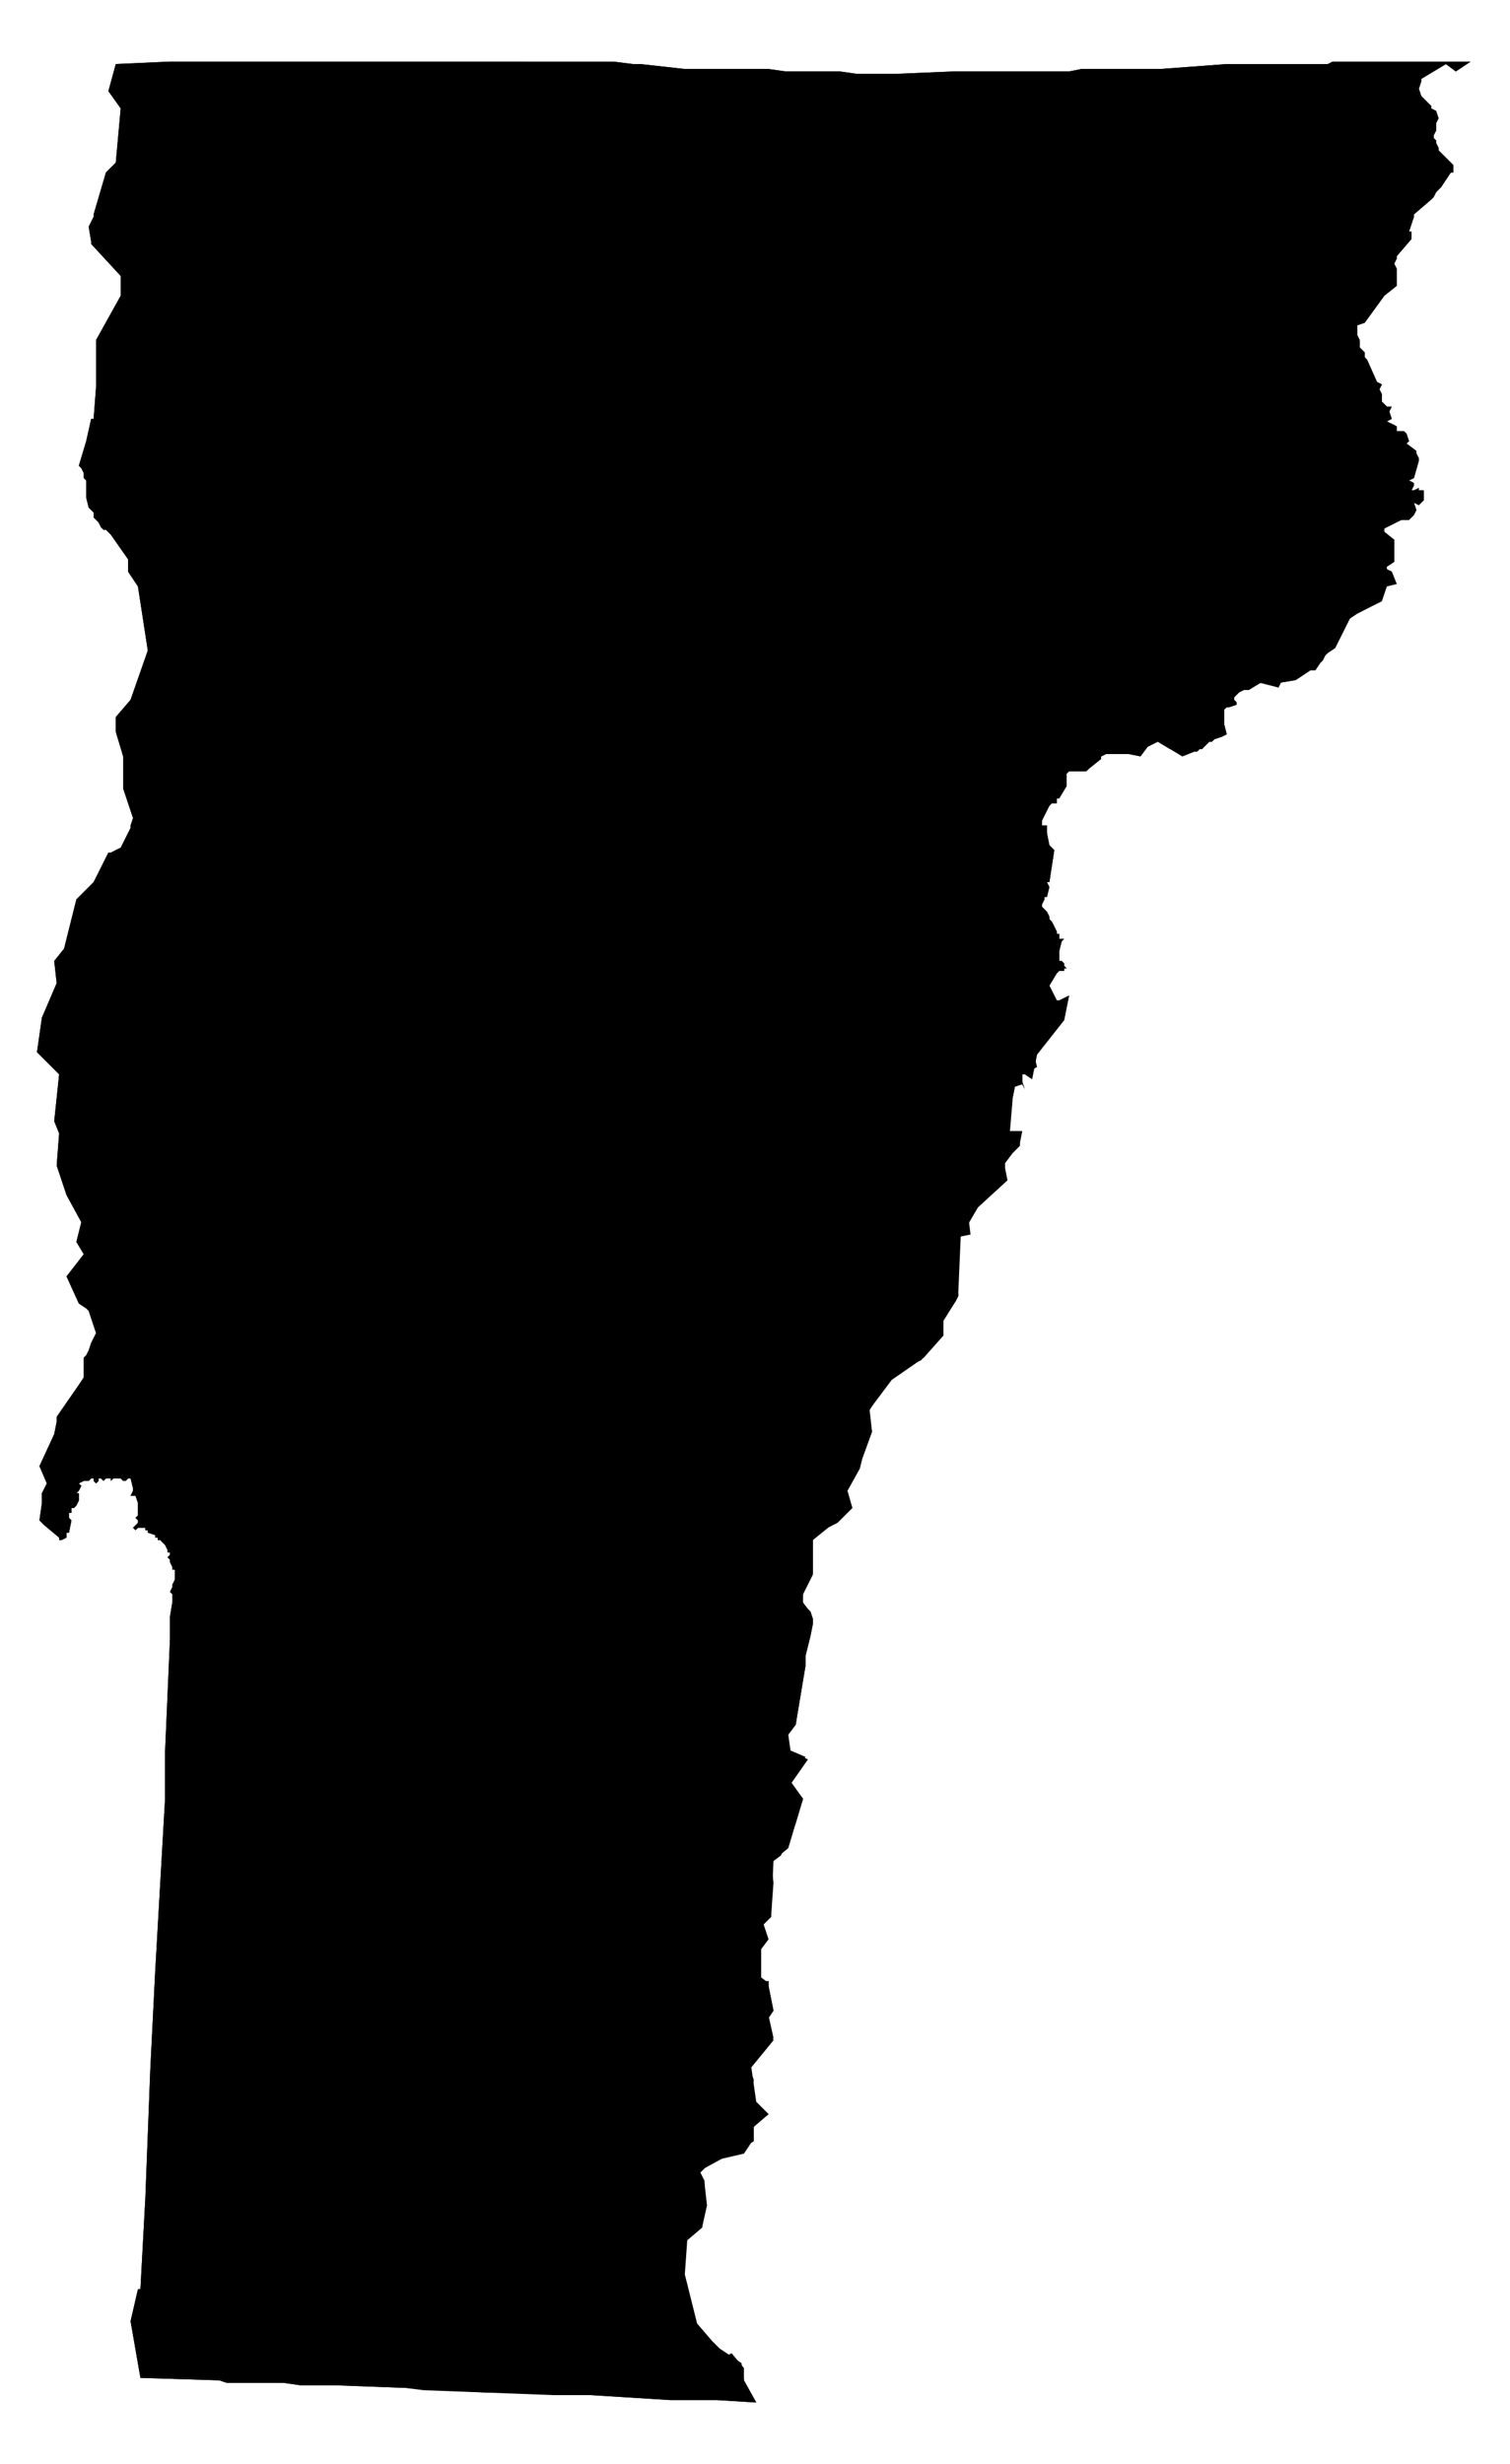 <svg version="1.1" xmlns="http://www.w3.org/2000/svg" width="613" height="1000" viewBox="0 0 613 1000">  <path d="M215,25h34l8,1h3l18,2h34l7,1h22l7,1h15l24,-1h47l5,-1h32l27,-2h41l2,-1h56l-6,4l-4,-3l-10,6v1l-1,3l1,3l1,1l3,3v1l2,1l1,3l-1,2v3l-1,2v1l1,1v1l1,2v1l4,4l2,2v3h-1l-4,6l-2,2l-1,2l-1,1l-7,6v1l-2,6h1v3l-6,7v1l-1,2l1,2v7l-5,4l-8,11l-3,1v4l1,2v3l2,2v2l1,1l4,9l2,1l-1,2l1,2v3l1,1l1,1h2l-1,2l1,3l-2,1l4,2v2h3l1,1l1,3l-1,1l4,3v1l1,2v1l-2,7l-2,1l2,1v1l-1,2h1l2,-1v1h2v4l-2,2l-2,-1l1,3l-1,2l-2,2h-3l-8,4l5,4v9l-3,2v1l2,1l2,5l-4,1l-2,6l-8,4l-2,1l-3,2l-6,12l-3,2l-1,1l-1,2l-1,1l-2,3h-2l-6,4l-6,1l-1,2l-7,-2l-5,3h-2l-2,1l-1,1l-1,1v1l1,1v1l-3,1h-1l-1,1v6l1,4l-2,1l-3,1l-1,1h-1l-3,3h-1l-1,1h-1l-5,2l-5,-3l-5,-3l-4,2l-8,3h-9l-2,1v1l-5,4l-1,1h-7l-1,1v5l-3,5h-1v2h-2l-1,1l-3,6v2h2v3l1,5l1,1l1,1l-2,13h-1l1,2l-1,4h-1v1l-1,2v1l1,1l1,1l1,2v1l1,1l1,2l1,2v1h1v2h2l-1,1l-1,4v4h1l1,1v1l1,1h-1v1h-2l-1,1l-3,5l3,6h1l4,-2l-2,10l-11,14l-2,10l-3,-2h-1v3l1,3l-1,-2l-3,1l-1,5v1l-1,12h5l-1,5v1l-1,1l-1,1l-1,1l-3,4v2l1,5l-12,11l-7,12l-1,23v1l-1,2l-5,8v6l-8,9l-13,9l-9,12l1,9l-4,11l-1,4l-5,9l2,7l-16,13v14l-5,10l3,4l1,1l1,3v2l-1,5l-2,8v4l-4,24l-3,4l1,7l7,3l-7,10l5,6l-6,20l-6,5l-1,23l-3,3l2,6l-3,4l-2,10l4,3h1v2l2,10l-2,3l2,9l-9,11l2,14l5,5l-7,6l1,4l-4,6l-13,3l-5,5l2,4l1,9l-2,9l-6,5l-1,14l5,20l6,7l3,3l9,6l1,7l5,9l-16,-1h-19l-32,-2h-15l-53,-2l-8,-1h-1l-27,-1h-14l-7,-1h-23l-3,-1l-32,-1l-4,-23l3,-13h1l2,-37l2,-52l2,-40l4,-70v-19l2,-46v-9l1,-6v-3l-1,-1l1,-2v-1l1,-2v-4h-1v-1l-1,-2v-1l-1,-1l1,-1v-1h-1v-1l-1,-2l-1,-1l-1,-1h-1v-1h-1v-1l-3,-1v-1h-1v-1h-3l-1,1l-1,-1l2,-2v-1l-1,-1l1,-1v-5l-1,-3h-1v-1v1h-1l1,-2v-1l-1,-4h-1l-1,1h-1l-1,-1h-3l-1,1v-1h-2l-1,1l-1,-1h-1v1l-1,1l-1,-1v-1h-1l-1,1h-2l-2,1l1,1l-1,2l-1,1h1v3l-1,2l-1,1h-1v2h-1v2l1,1l-1,5h-1v2l-2,1h-1v-1l-6,-5l-2,-2l1,-7v-4l1,-2l1,-2l-3,-7l6,-13l1,-5v-2l9,-13l2,-3v-8l1,-1l1,-2l1,-3l2,-4l-3,-9l-1,-1l-3,-2l-5,-11l7,-9l-3,-5l2,-8l-6,-11l-4,-12l1,-13l-2,-5l2,-19l-9,-9l2,-14l6,-14l-1,-9l4,-5l5,-20l7,-7l6,-12h1l4,-2l4,-8v-1l1,-3l-4,-12v-13l-3,-10v-6l6,-7l7,-20l-4,-26l-4,-6v-5l-7,-10l-2,-2h-1l-1,-1l-1,-2l-1,-1l-1,-1v-2l-2,-2l-1,-4v-7l-1,-1v-2l-1,-2l-1,-1l3,-10l2,-9h1l1,-13v-19l10,-18v-8l-12,-13v-1l-1,-6l2,-4v-1l5,-17l4,-4l2,-22l-5,-7l3,-11l22,-1h144Z"/><g class="districts"><path data-race-id="VT00" d="M31,365l7,-7l6,-12h1l4,-2l4,-8v-1l1,-3l-4,-12v-13l-3,-10v-6l6,-7l7,-20l-4,-26l-4,-6v-5l-7,-10l-2,-2h-1l-1,-1l-1,-2l-1,-1l-1,-1v-2l-2,-2l-1,-4v-7l-1,-1v-2l-1,-2l-1,-1l3,-10l2,-9h1l1,-13v-19l10,-18v-8l-12,-13v-1l-1,-6l2,-4v-1l5,-17l4,-4l2,-22l-5,-7l3,-11l22,-1h180l8,1h3l18,2h34l7,1h22l7,1h15l24,-1h47l5,-1h32l27,-2h41l2,-1h56l-6,4l-4,-3l-10,6v1l-1,3l1,3l1,1l3,3v1l2,1l1,3l-1,2v3l-1,2v1l1,1v1l1,2v1l4,4l2,2v3h-1l-4,6l-2,2l-1,2l-1,1l-7,6v1l-2,6h1v3l-6,7v1l-1,2l1,2v7l-5,4l-8,11l-3,1v4l1,2v3l2,2v2l1,1l4,9l2,1l-1,2l1,2v3l1,1l1,1h2l-1,2l1,3l-2,1l4,2v2h3l1,1l1,3l-1,1l4,3v1l1,2v1l-2,7l-2,1l2,1v1l-1,2h1l2,-1v1h2v4l-2,2l-2,-1l1,3l-1,2l-2,2h-10v6l4,2v9l-3,2v1l2,1l2,5l-5,1l-2,6l-7,4l-2,1l-3,2l-6,12l-3,2l-1,1l-1,2l-1,1l-2,3h-2l-6,4l-6,1l-1,2l-8,-2l-4,3h-2l-2,1l-1,1l-1,1v1l1,1v1l-3,1h-1l-1,1v6l1,4l-2,1l-3,1l-1,1h-2l-2,3h-1l-1,1h-1l-10,-1l-5,-3l-4,2l-3,4l-5,-1h-9l-2,1v1l-5,4l-1,1h-7l-1,1v5l-3,5h-1v2h-2l-1,1l-3,6v2h2v3l1,5l1,1l1,1l-2,13h-1l1,2l-1,4h-1v1l-1,2v1l1,1l1,1l1,2v1l1,1l1,2l1,2v1h1v2h2l-1,1l-1,4v4h1l1,1v1l1,1h-1v1h-2l-1,1l-3,5l3,6h1l4,-2l-2,10l-12,15l1,4l-5,3h-1v3l1,3l-1,-2l-3,1l-1,5v1l-2,13l5,-1v6l-1,1l-1,1l-1,1l-3,4v7l-15,14l1,8l-5,1l-2,20l2,3v1l-1,2l-5,7v7l-3,1l-6,9l-12,5l-10,17l2,7l-4,11l-1,4l-5,9l2,7l-6,6l-10,5v15l-4,5v8l2,2l1,1l1,3v2l-1,5l-2,8v4l-4,24l-3,2v8l7,3l-6,10l5,7l-3,10l-6,13l-4,3l1,8l-1,14l-4,3v23h3v2l2,10l-2,2l2,9l-10,12l2,5l-1,7l7,7l-6,3v8l-22,12l2,4v12l-1,7l-7,6l-1,13l2,4l2,14l2,2l6,7l3,3l-3,6l8,-4l5,6v5l5,9l-16,-1h-19l-32,-2h-15l-5,-1h-22l-34,-2h-1l-27,-1h-14l-7,-1h-23l-3,-1l-32,-1l-4,-23l3,-13h1l2,-37l2,-52l2,-40l4,-70v-19l2,-46v-9l1,-6v-3l-1,-1l1,-2v-1l1,-2v-4h-1v-1l-1,-2v-1l-1,-1l1,-1v-1h-1v-1l-1,-2l-1,-1l-1,-1h-1v-1h-1v-1l-3,-1v-1h-1v-1h-3l-1,1l-1,-1l2,-2v-1l-1,-1l1,-1v-5l-1,-3h-1v-1v1h-1l1,-2v-1l-1,-4h-1l-1,1h-1l-1,-1h-3l-1,1v-1h-2l-1,1l-1,-1h-1v1l-1,1l-1,-1v-1h-1l-1,1h-2l-2,1l1,1l-1,2l-1,1h1v3l-1,2l-1,1h-1v2h-1v2l1,1l-1,5h-1v2l-2,1h-1v-1l-6,-5l-2,-2l1,-7v-4l1,-2l1,-2l-3,-7l6,-13l1,-5v-2l9,-13l2,-3v-8l1,-1l1,-2l1,-3l2,-4l-3,-9l-1,-1l-3,-2l-5,-11l7,-9l-3,-5l2,-8l-6,-11l-4,-12l1,-13l-2,-5l2,-19l-9,-9l2,-14l6,-14l-1,-9l4,-5l5,-20Z"/></g></svg>